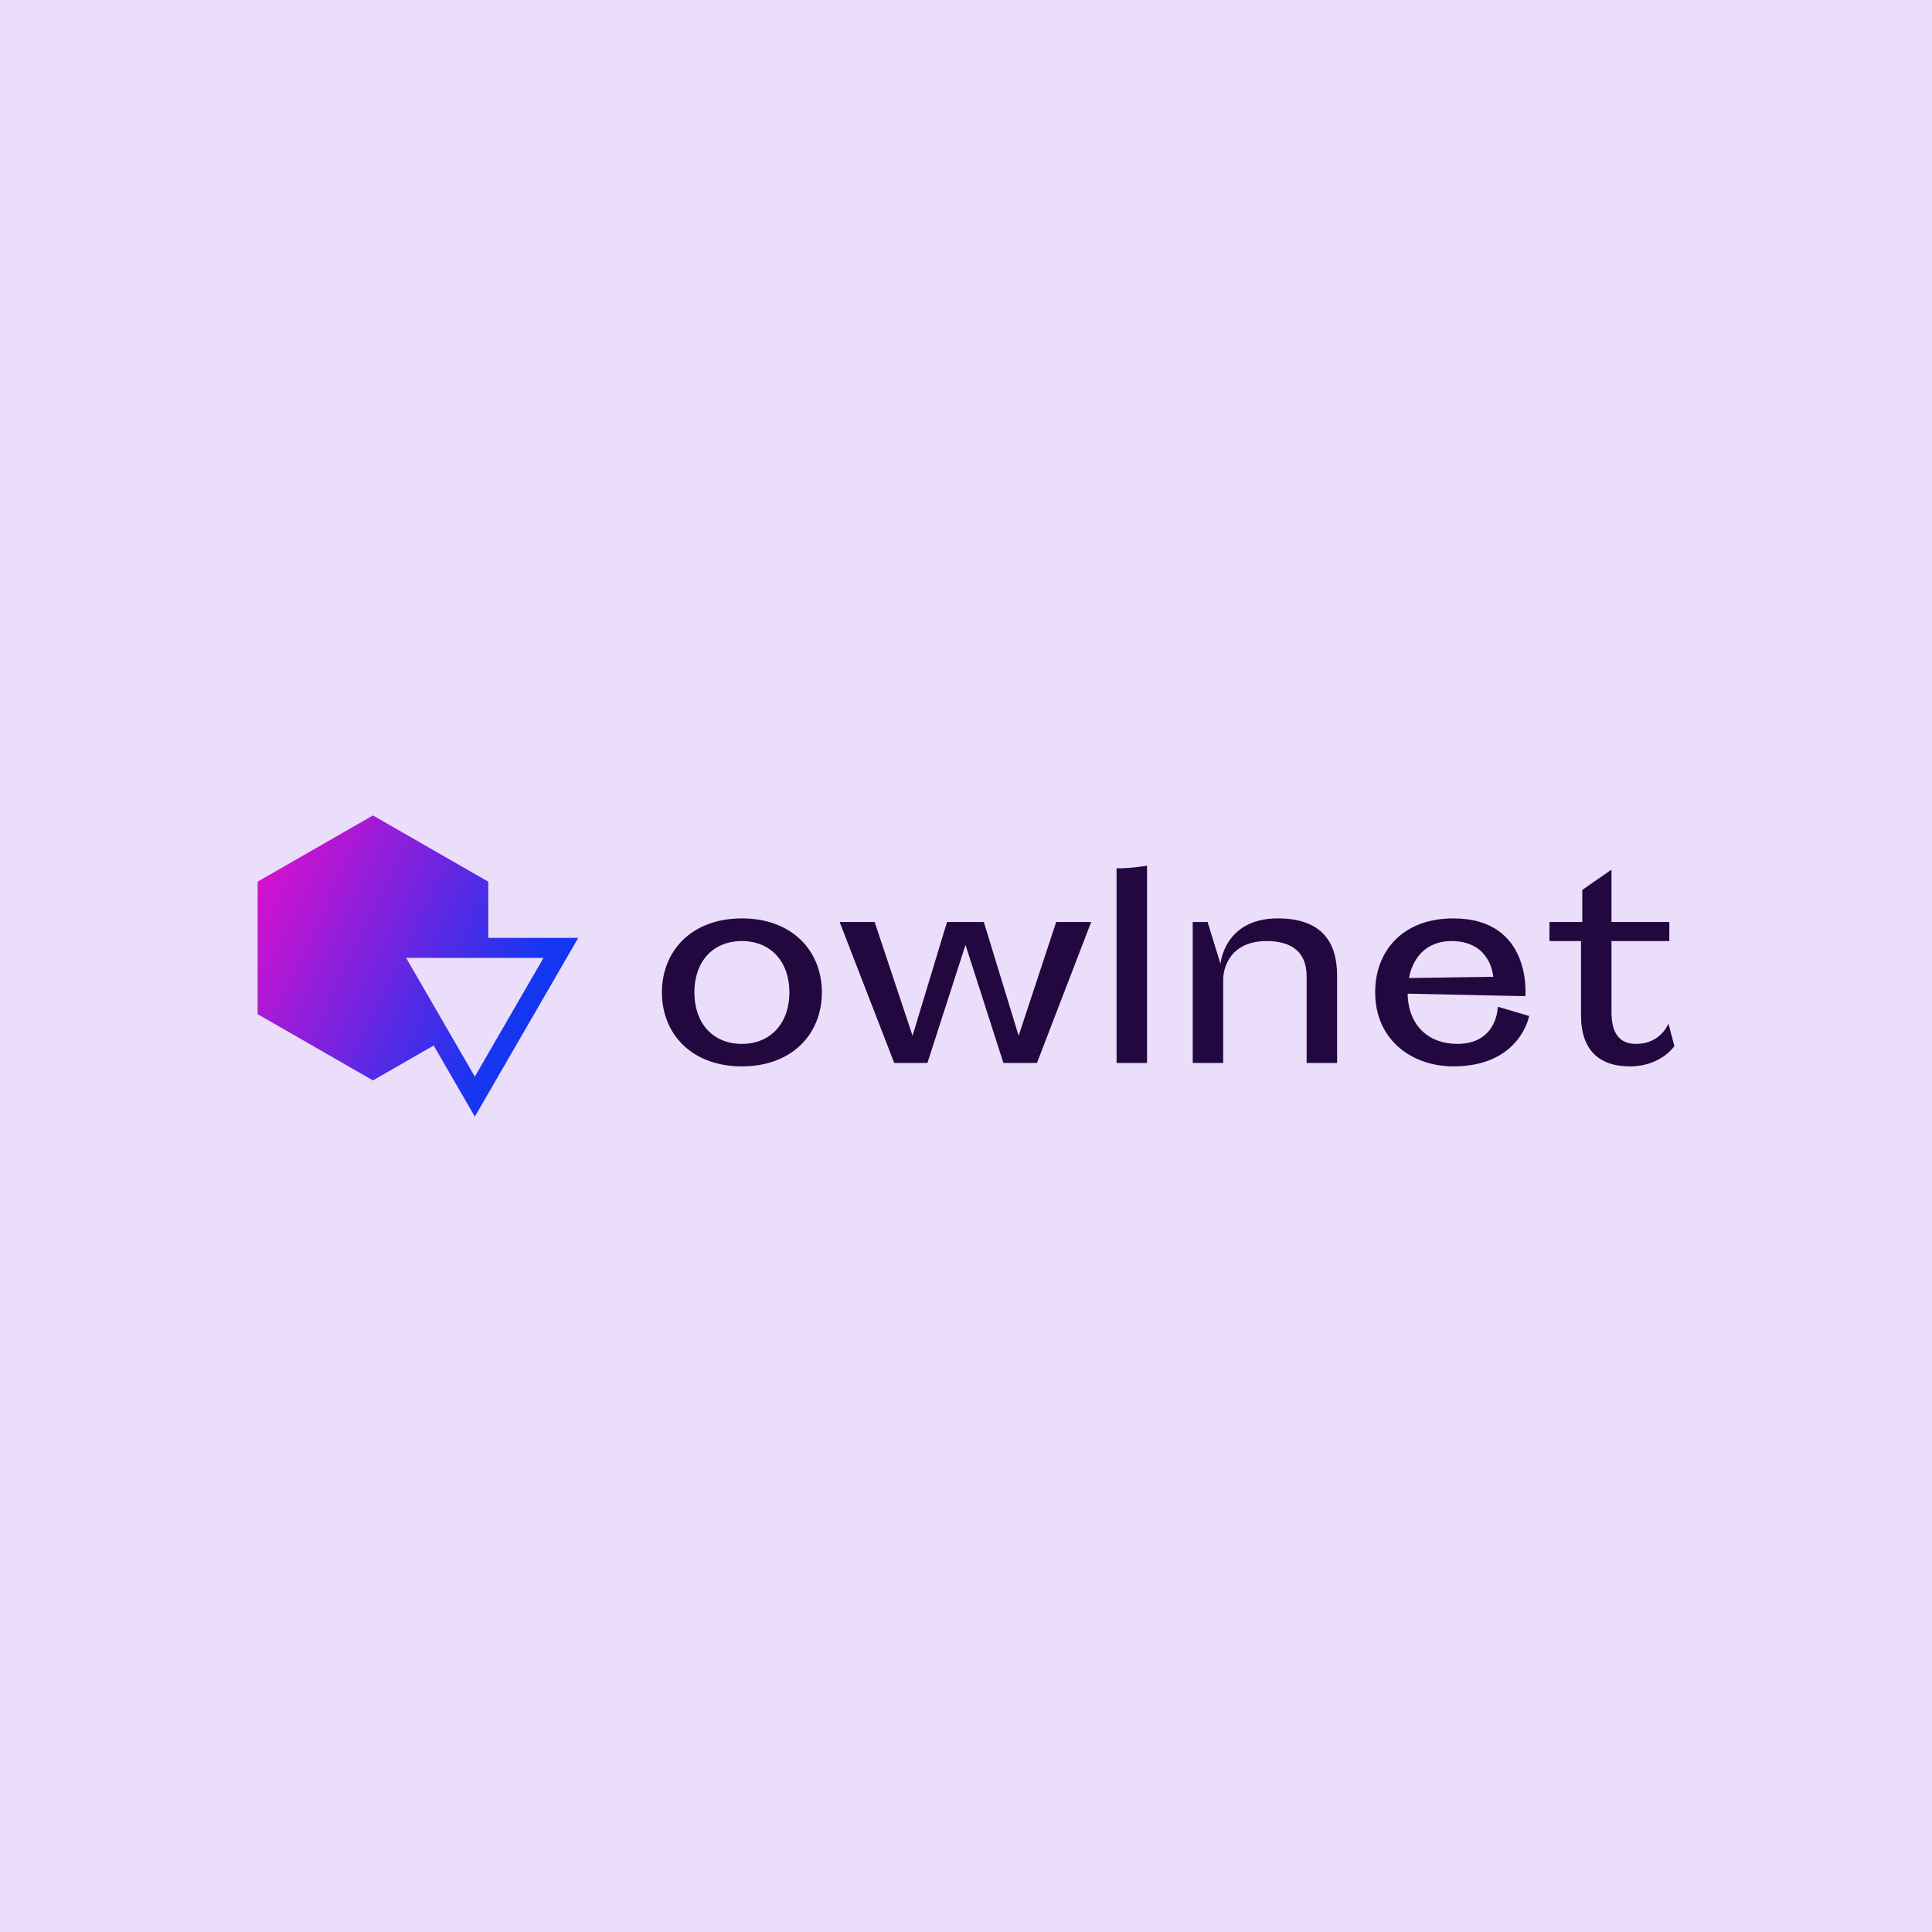 <svg data-v-fde0c5aa="" xmlns="http://www.w3.org/2000/svg" viewBox="0 0 300 300" class="iconLeft"><!----><defs data-v-fde0c5aa=""><!----></defs><rect data-v-fde0c5aa="" fill="#EADEFA" x="0" y="0" width="300px" height="300px" class="logo-background-square"></rect><defs data-v-fde0c5aa=""><!----></defs><g data-v-fde0c5aa="" id="6d682202-e07c-45ca-8a22-948a34c75973" fill="#23073F" transform="matrix(2.816,0,0,2.816,100.418,123.178)"><path d="M0.84 10.98C0.84 13.27 2.48 15.06 5.25 15.06C8.02 15.06 9.66 13.27 9.66 10.98C9.66 8.69 8.02 6.90 5.25 6.90C2.48 6.90 0.84 8.69 0.84 10.98ZM2.63 10.98C2.63 9.30 3.63 8.15 5.25 8.15C6.85 8.15 7.87 9.30 7.87 10.98C7.87 12.66 6.85 13.82 5.25 13.82C3.63 13.82 2.63 12.66 2.63 10.98ZM13.65 14.87L15.48 14.87L17.58 8.36L19.67 14.87L21.52 14.87L24.51 7.10L22.58 7.10L20.51 13.37L18.59 7.10L16.56 7.10L14.66 13.37L12.57 7.10L10.64 7.10ZM25.91 14.87L27.59 14.87L27.59 3.99C27.59 3.99 26.81 4.14 25.91 4.14ZM36.39 14.87L38.07 14.87L38.07 10.05C38.07 8.09 37.11 6.90 34.80 6.90C31.84 6.90 31.64 9.41 31.64 9.41L30.93 7.10L30.11 7.10L30.11 14.87L31.79 14.87L31.79 10.25C31.79 9.77 32.07 8.15 34.19 8.15C35.59 8.15 36.39 8.78 36.39 10.08ZM48.66 12.28L46.93 11.77C46.93 11.77 46.93 13.82 44.69 13.82C43.13 13.82 41.99 12.82 41.96 11.05L48.45 11.19C48.45 11.19 48.85 6.90 44.48 6.90C41.73 6.90 40.17 8.65 40.17 10.98C40.17 13.61 42.21 15.06 44.48 15.06C48.17 15.06 48.66 12.28 48.66 12.28ZM46.68 10.12L42.03 10.19C42.27 8.96 43.08 8.15 44.38 8.15C46.58 8.15 46.68 10.12 46.68 10.12ZM49.78 8.15L51.52 8.15L51.52 12.24C51.52 14.18 52.54 15.06 54.21 15.06C55.93 15.06 56.67 13.94 56.67 13.94L56.34 12.70C56.34 12.70 55.92 13.82 54.56 13.82C53.66 13.82 53.20 13.27 53.20 12.05L53.20 8.15L56.39 8.15L56.39 7.10L53.20 7.10L53.20 4.21L51.59 5.33L51.59 7.10L49.78 7.10Z"></path></g><defs data-v-fde0c5aa=""><linearGradient data-v-fde0c5aa="" gradientTransform="rotate(25)" id="b6599668-079f-4fcd-80d5-c9f8c2564b9b" x1="0%" y1="0%" x2="100%" y2="0%"><stop data-v-fde0c5aa="" offset="0%" stop-color="#E90DCA" stop-opacity="1"></stop><stop data-v-fde0c5aa="" offset="100%" stop-color="#1536F1" stop-opacity="1"></stop></linearGradient></defs><g data-v-fde0c5aa="" id="953aa5e8-4efa-4b5b-a76d-db0205a2f6c4" stroke="none" fill="url(#b6599668-079f-4fcd-80d5-c9f8c2564b9b)" transform="matrix(1.556,0,0,1.556,40,125.108)"><path d="M17.572 23.933l4.106 7.095L32 13.189h-8.981V7.582L11.51.972 0 7.582v13.222l11.51 6.611 6.062-3.482zm10.96-8.744l-6.855 11.846-6.855-11.846h13.71z"></path></g><!----></svg>